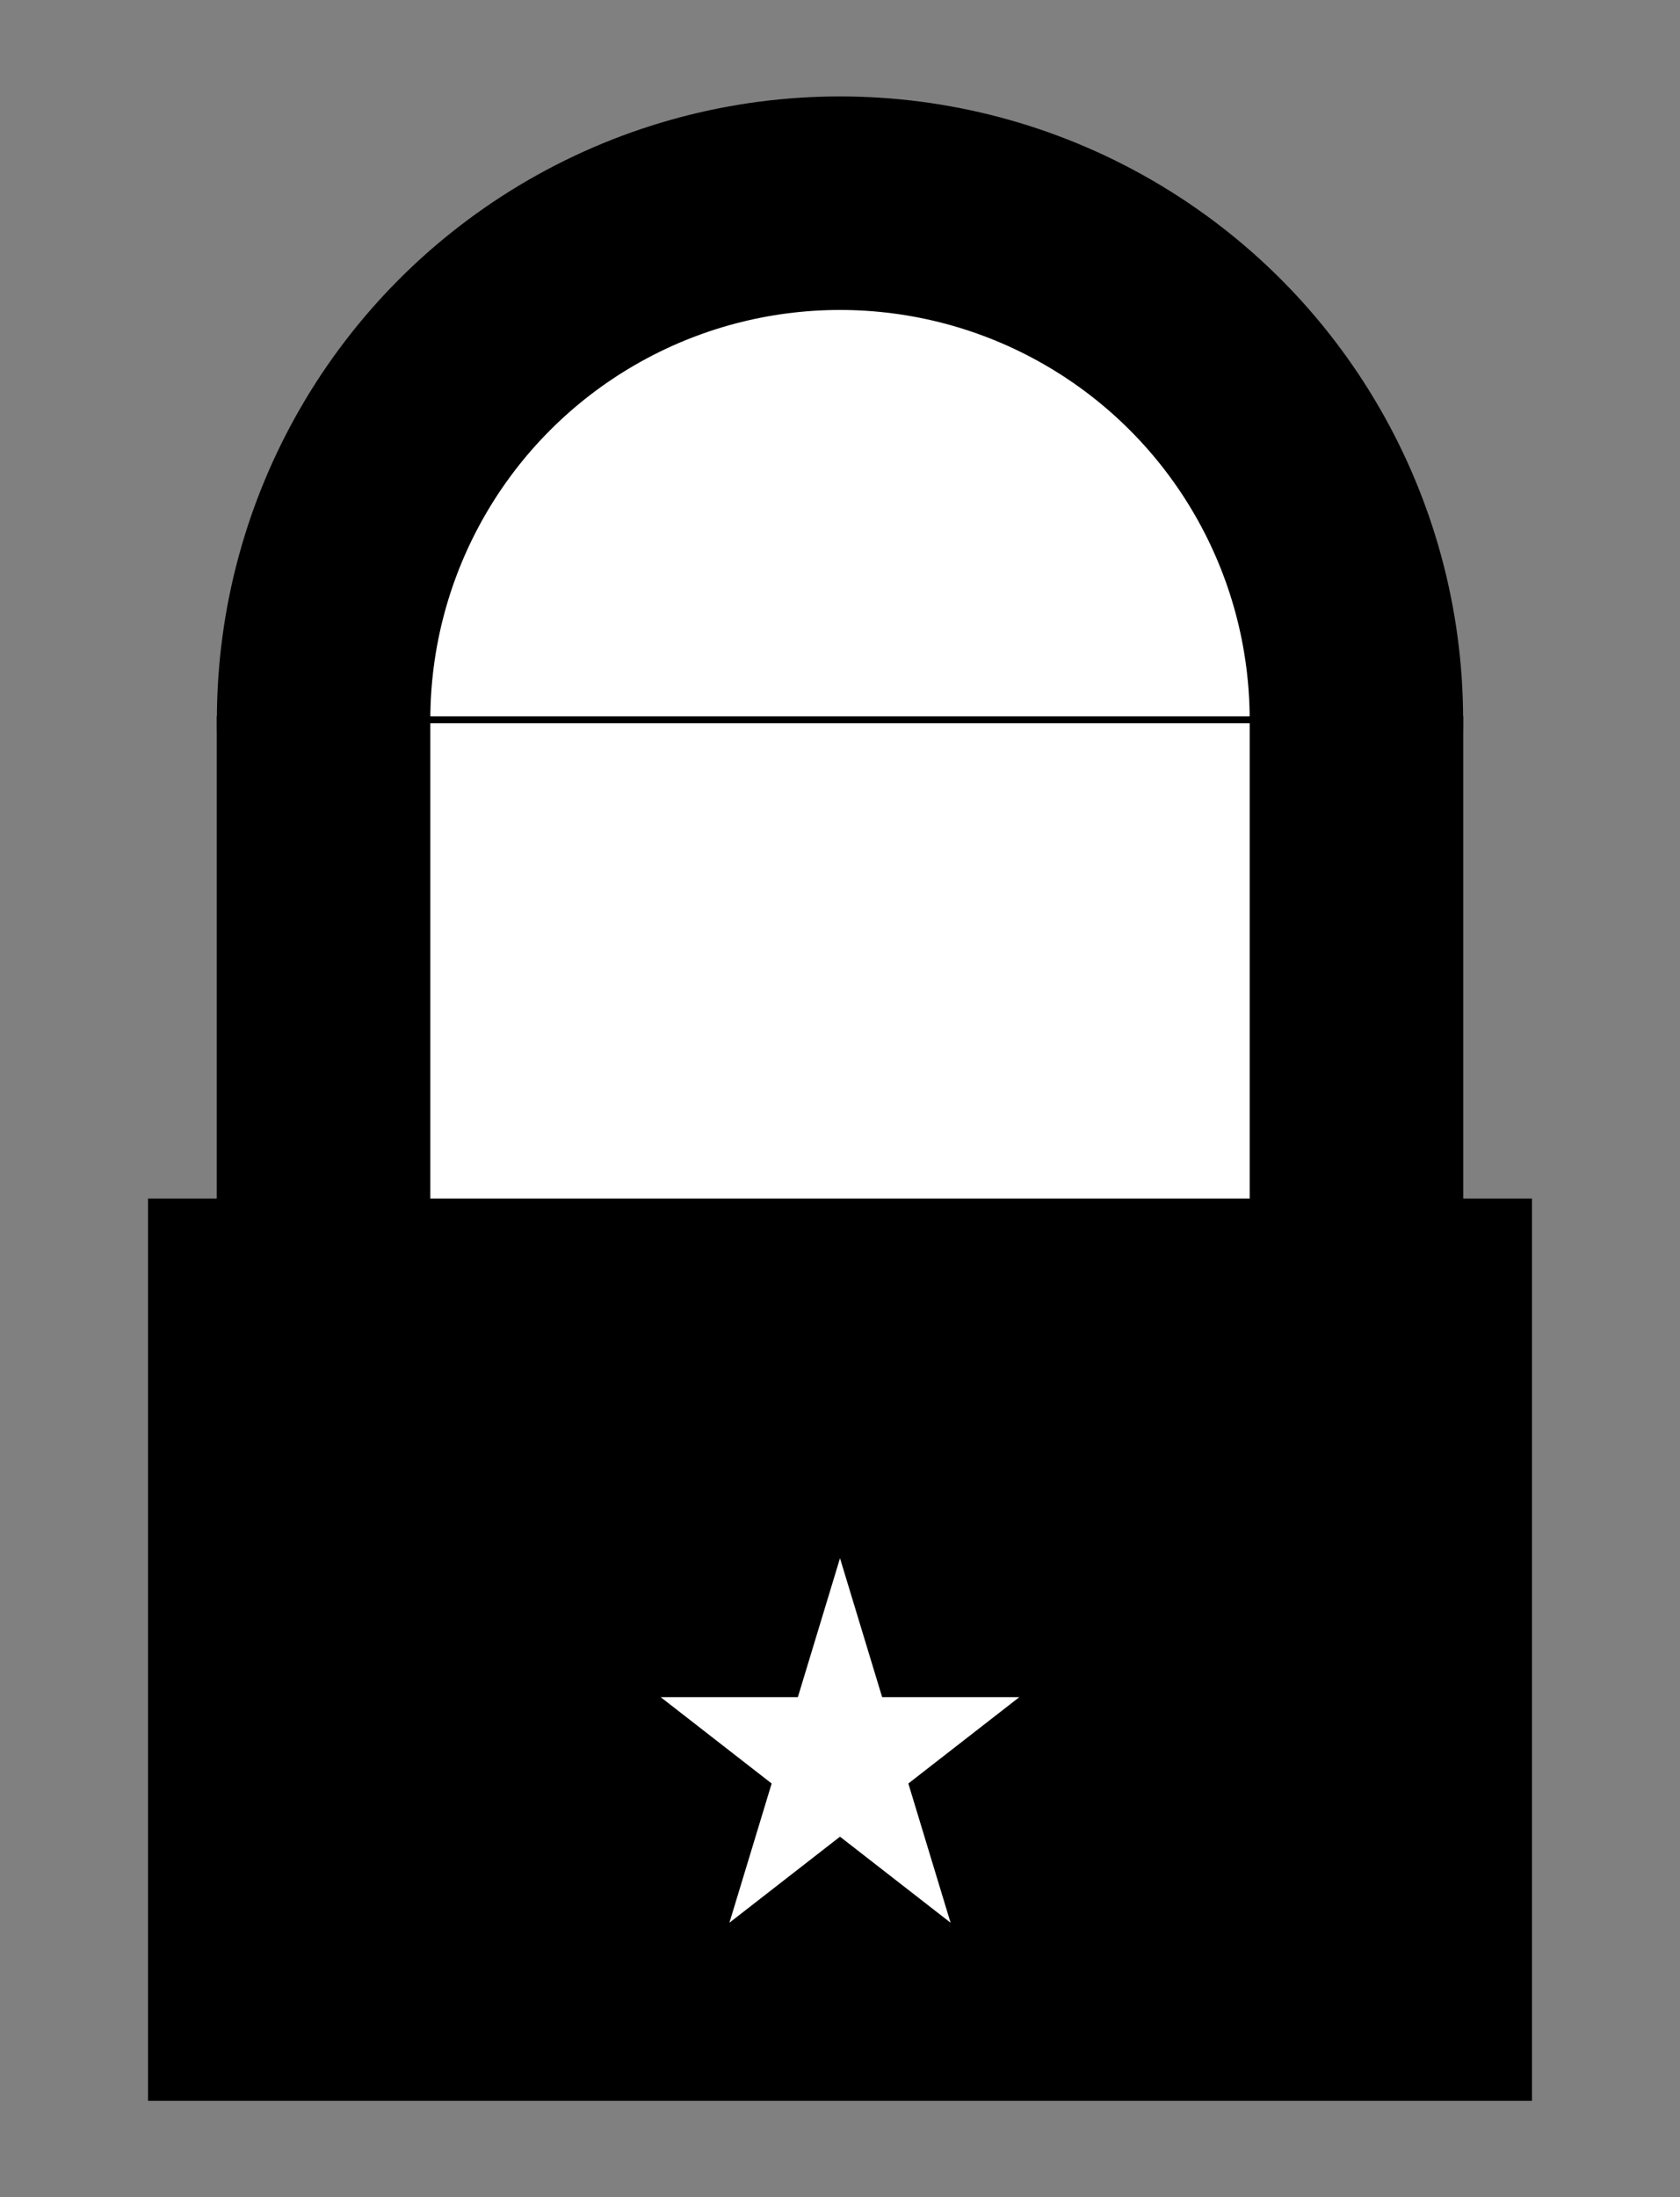 <svg width="244" height="319" xmlns="http://www.w3.org/2000/svg" stroke="null" style="vector-effect: non-scaling-stroke;">
 <rect width="100%" height="100%" fill="#808080" stroke="none"/>
 <g id="Layer_1">
  <title>Layer 1</title>
  <g id="svg_17">
   <rect x="22" stroke="null" id="svg_1" height="130" width="200" y="174.5" fill="#000000"/>
   <ellipse stroke="null" ry="90" rx="90" id="svg_7" cy="104.5" cx="122" fill="#000000"/>
   <ellipse stroke="null" ry="60" rx="60" id="svg_8" cy="104.5" cx="122" fill="#ffffff"/>
   <rect id="svg_9" height="70" width="180" y="104.5" x="32" stroke="null" fill="#ffffff"/>
   <rect id="svg_10" height="70" width="30" y="104.5" x="32" stroke="null" fill="#000000"/>
   <rect stroke="null" id="svg_11" height="70" width="30" y="104.5" x="182" fill="#000000"/>
   <path stroke="null" id="svg_12" d="m94.5,245.89l21.008,0l6.492,-21.39l6.492,21.39l21.008,0l-16.996,13.22l6.492,21.39l-16.996,-13.22l-16.996,13.22l6.492,-21.39l-16.996,-13.22z" fill="#ffffff"/>
  </g>
 </g>
</svg>